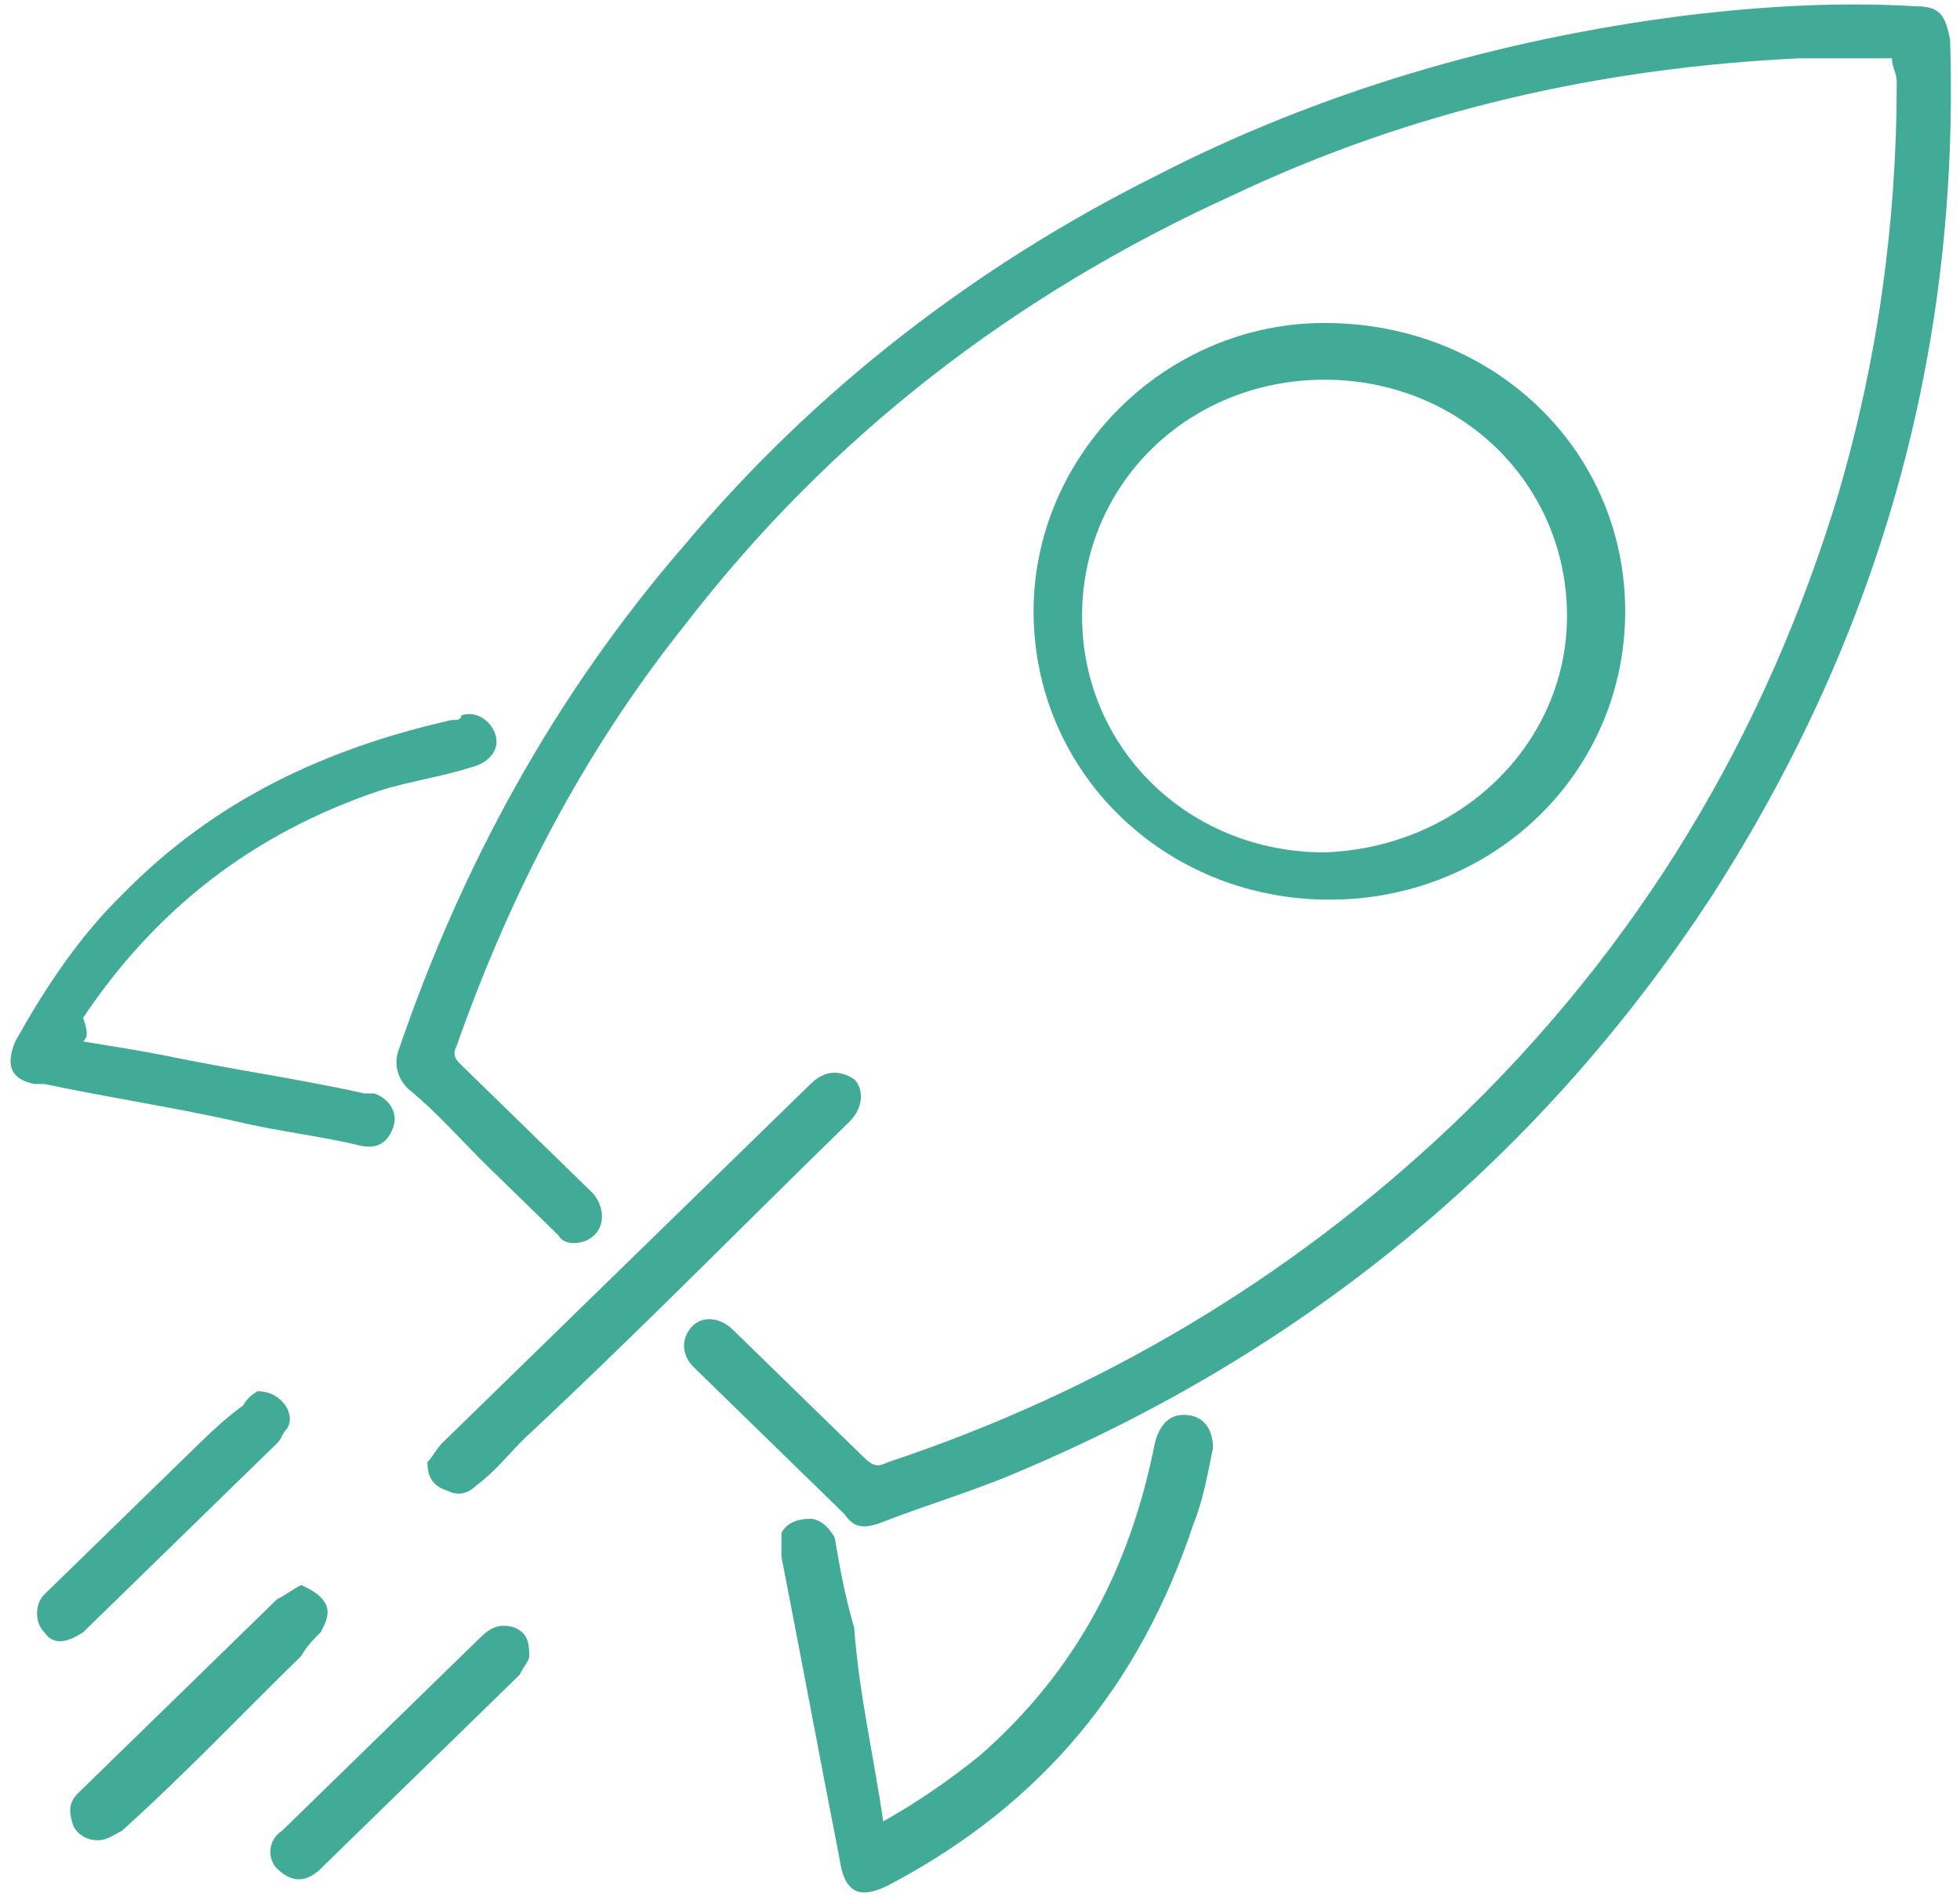 <svg width="98" height="95" viewBox="0 0 98 95" fill="none" xmlns="http://www.w3.org/2000/svg">
<path d="M94.596 2.914C93.141 2.914 91.444 2.914 89.989 2.914C80.048 3.387 70.592 5.513 61.621 9.767C50.71 14.729 41.496 21.817 34.222 31.269C29.131 37.649 25.494 44.738 22.826 52.299C22.584 52.772 22.826 53.008 23.069 53.244C25.251 55.371 27.433 57.498 29.616 59.624C29.858 59.861 30.1 60.333 30.1 60.806C30.1 61.278 29.858 61.751 29.373 61.987C28.888 62.223 28.161 62.223 27.918 61.751C26.706 60.569 25.736 59.624 24.524 58.443C23.069 57.025 21.857 55.607 20.402 54.426C19.917 53.953 19.674 53.244 19.917 52.535C23.069 43.32 27.676 34.813 34.222 27.252C40.769 19.454 48.77 13.311 57.741 8.821C65.985 4.568 74.956 1.969 84.17 0.787C88.049 0.315 91.929 0.079 95.808 0.315C97.021 0.315 97.263 0.787 97.505 1.969C97.99 17.328 94.111 31.505 85.625 44.738C77.138 57.734 65.5 67.422 50.952 73.565C48.77 74.511 46.346 75.219 43.921 76.165C43.194 76.401 42.709 76.401 42.224 75.692C39.799 73.329 37.132 70.73 34.707 68.367C34.222 67.894 33.98 67.186 34.465 66.477C34.95 65.768 35.919 65.768 36.647 66.477C38.829 68.603 41.011 70.73 43.194 72.856C43.678 73.329 43.921 73.329 44.406 73.093C55.074 69.548 64.53 63.877 72.532 56.316C81.988 47.337 88.292 36.704 91.929 24.653C93.868 18.037 94.838 11.184 94.838 4.096C94.838 3.623 94.596 3.387 94.596 2.914Z" fill="#41AB97"/>
<path d="M81.26 30.56C81.26 38.594 74.713 44.974 66.469 44.974C58.226 44.974 51.679 38.594 51.679 30.56C51.679 22.762 58.226 16.146 66.227 16.146C74.713 16.146 81.26 22.526 81.26 30.56ZM78.35 30.796C78.35 24.18 73.016 18.982 66.227 18.982C59.438 18.982 54.104 24.18 54.104 30.796C54.104 37.412 59.438 42.611 66.227 42.611C73.016 42.374 78.35 37.176 78.35 30.796Z" fill="#41AB97"/>
<path d="M44.163 91.051C45.86 90.106 47.557 88.924 49.012 87.743C53.861 83.49 56.528 78.291 57.741 72.148C57.983 71.203 58.468 70.73 59.195 70.73C60.165 70.73 60.65 71.439 60.65 72.384C60.408 73.566 60.165 74.983 59.68 76.165C57.013 84.199 52.164 90.106 44.648 94.123C42.95 95.068 42.223 94.596 41.98 92.941C41.011 87.979 40.041 82.781 39.071 77.819C39.071 77.346 39.071 76.874 39.071 76.637C39.313 76.165 39.798 75.928 40.526 75.928C41.011 75.928 41.495 76.401 41.738 76.874C41.98 78.291 42.223 79.709 42.708 81.363C42.95 84.671 43.678 87.743 44.163 91.051Z" fill="#41AB97"/>
<path d="M4.156 52.063C5.611 52.299 7.066 52.535 8.278 52.772C11.672 53.481 15.067 53.953 18.219 54.662C18.461 54.662 18.461 54.662 18.704 54.662C19.431 54.898 19.916 55.607 19.674 56.316C19.431 57.025 18.946 57.498 17.977 57.261C16.037 56.789 13.855 56.552 11.915 56.08C8.763 55.371 5.611 54.898 2.216 54.19C1.974 54.19 1.974 54.19 1.731 54.19C0.519 53.953 0.277 53.244 0.762 52.063C2.216 49.464 3.914 46.864 6.096 44.738C10.703 40.012 16.279 37.413 22.583 35.995C22.826 35.995 23.068 35.995 23.068 35.759C23.796 35.522 24.523 35.995 24.765 36.704C25.008 37.413 24.523 38.122 23.553 38.358C22.098 38.831 20.401 39.067 18.946 39.539C12.642 41.666 7.793 45.447 4.156 50.881C4.398 51.59 4.398 51.827 4.156 52.063Z" fill="#41AB97"/>
<path d="M21.371 73.093C21.614 72.857 21.856 72.384 22.099 72.148C26.705 67.658 31.07 63.405 35.676 58.916C37.374 57.261 38.828 55.844 40.526 54.19C41.253 53.481 41.981 53.481 42.708 53.953C43.193 54.426 43.193 55.371 42.465 56.08C37.131 61.278 31.797 66.713 26.22 71.912C25.493 72.62 24.766 73.566 23.796 74.275C23.311 74.747 22.826 74.747 22.341 74.511C21.614 74.275 21.371 73.802 21.371 73.093Z" fill="#41AB97"/>
<path d="M15.067 79.235C15.552 79.472 16.037 79.708 16.279 80.18C16.522 80.653 16.279 81.126 16.037 81.598C15.794 81.835 15.309 82.307 15.067 82.78C12.157 85.615 9.248 88.687 6.096 91.522C5.611 91.759 5.368 91.995 4.883 91.995C4.398 91.995 3.913 91.759 3.671 91.286C3.429 90.577 3.429 90.105 3.913 89.632C5.853 87.742 7.793 85.852 9.733 83.961C11.187 82.543 12.4 81.362 13.854 79.944C14.339 79.708 14.582 79.472 15.067 79.235Z" fill="#41AB97"/>
<path d="M12.885 69.548C14.097 69.548 14.824 70.729 14.339 71.438C14.097 71.674 14.097 71.911 13.854 72.147C10.703 75.219 7.55 78.291 4.398 81.362L4.156 81.599C3.429 82.071 2.701 82.308 2.216 81.599C1.731 81.126 1.731 80.181 2.216 79.708C4.641 77.346 7.066 74.983 9.49 72.62C10.46 71.674 11.187 70.966 12.157 70.257C12.4 69.784 12.885 69.548 12.885 69.548Z" fill="#41AB97"/>
<path d="M26.463 82.782C26.463 83.018 26.221 83.254 25.978 83.727C22.584 87.035 19.432 90.107 16.037 93.415C15.31 94.124 14.582 94.124 13.855 93.415C13.37 92.942 13.37 91.997 14.098 91.525C17.492 88.217 20.644 85.145 24.039 81.837C24.523 81.364 25.008 81.128 25.736 81.364C26.221 81.6 26.463 81.837 26.463 82.782Z" fill="#41AB97"/>
</svg>
